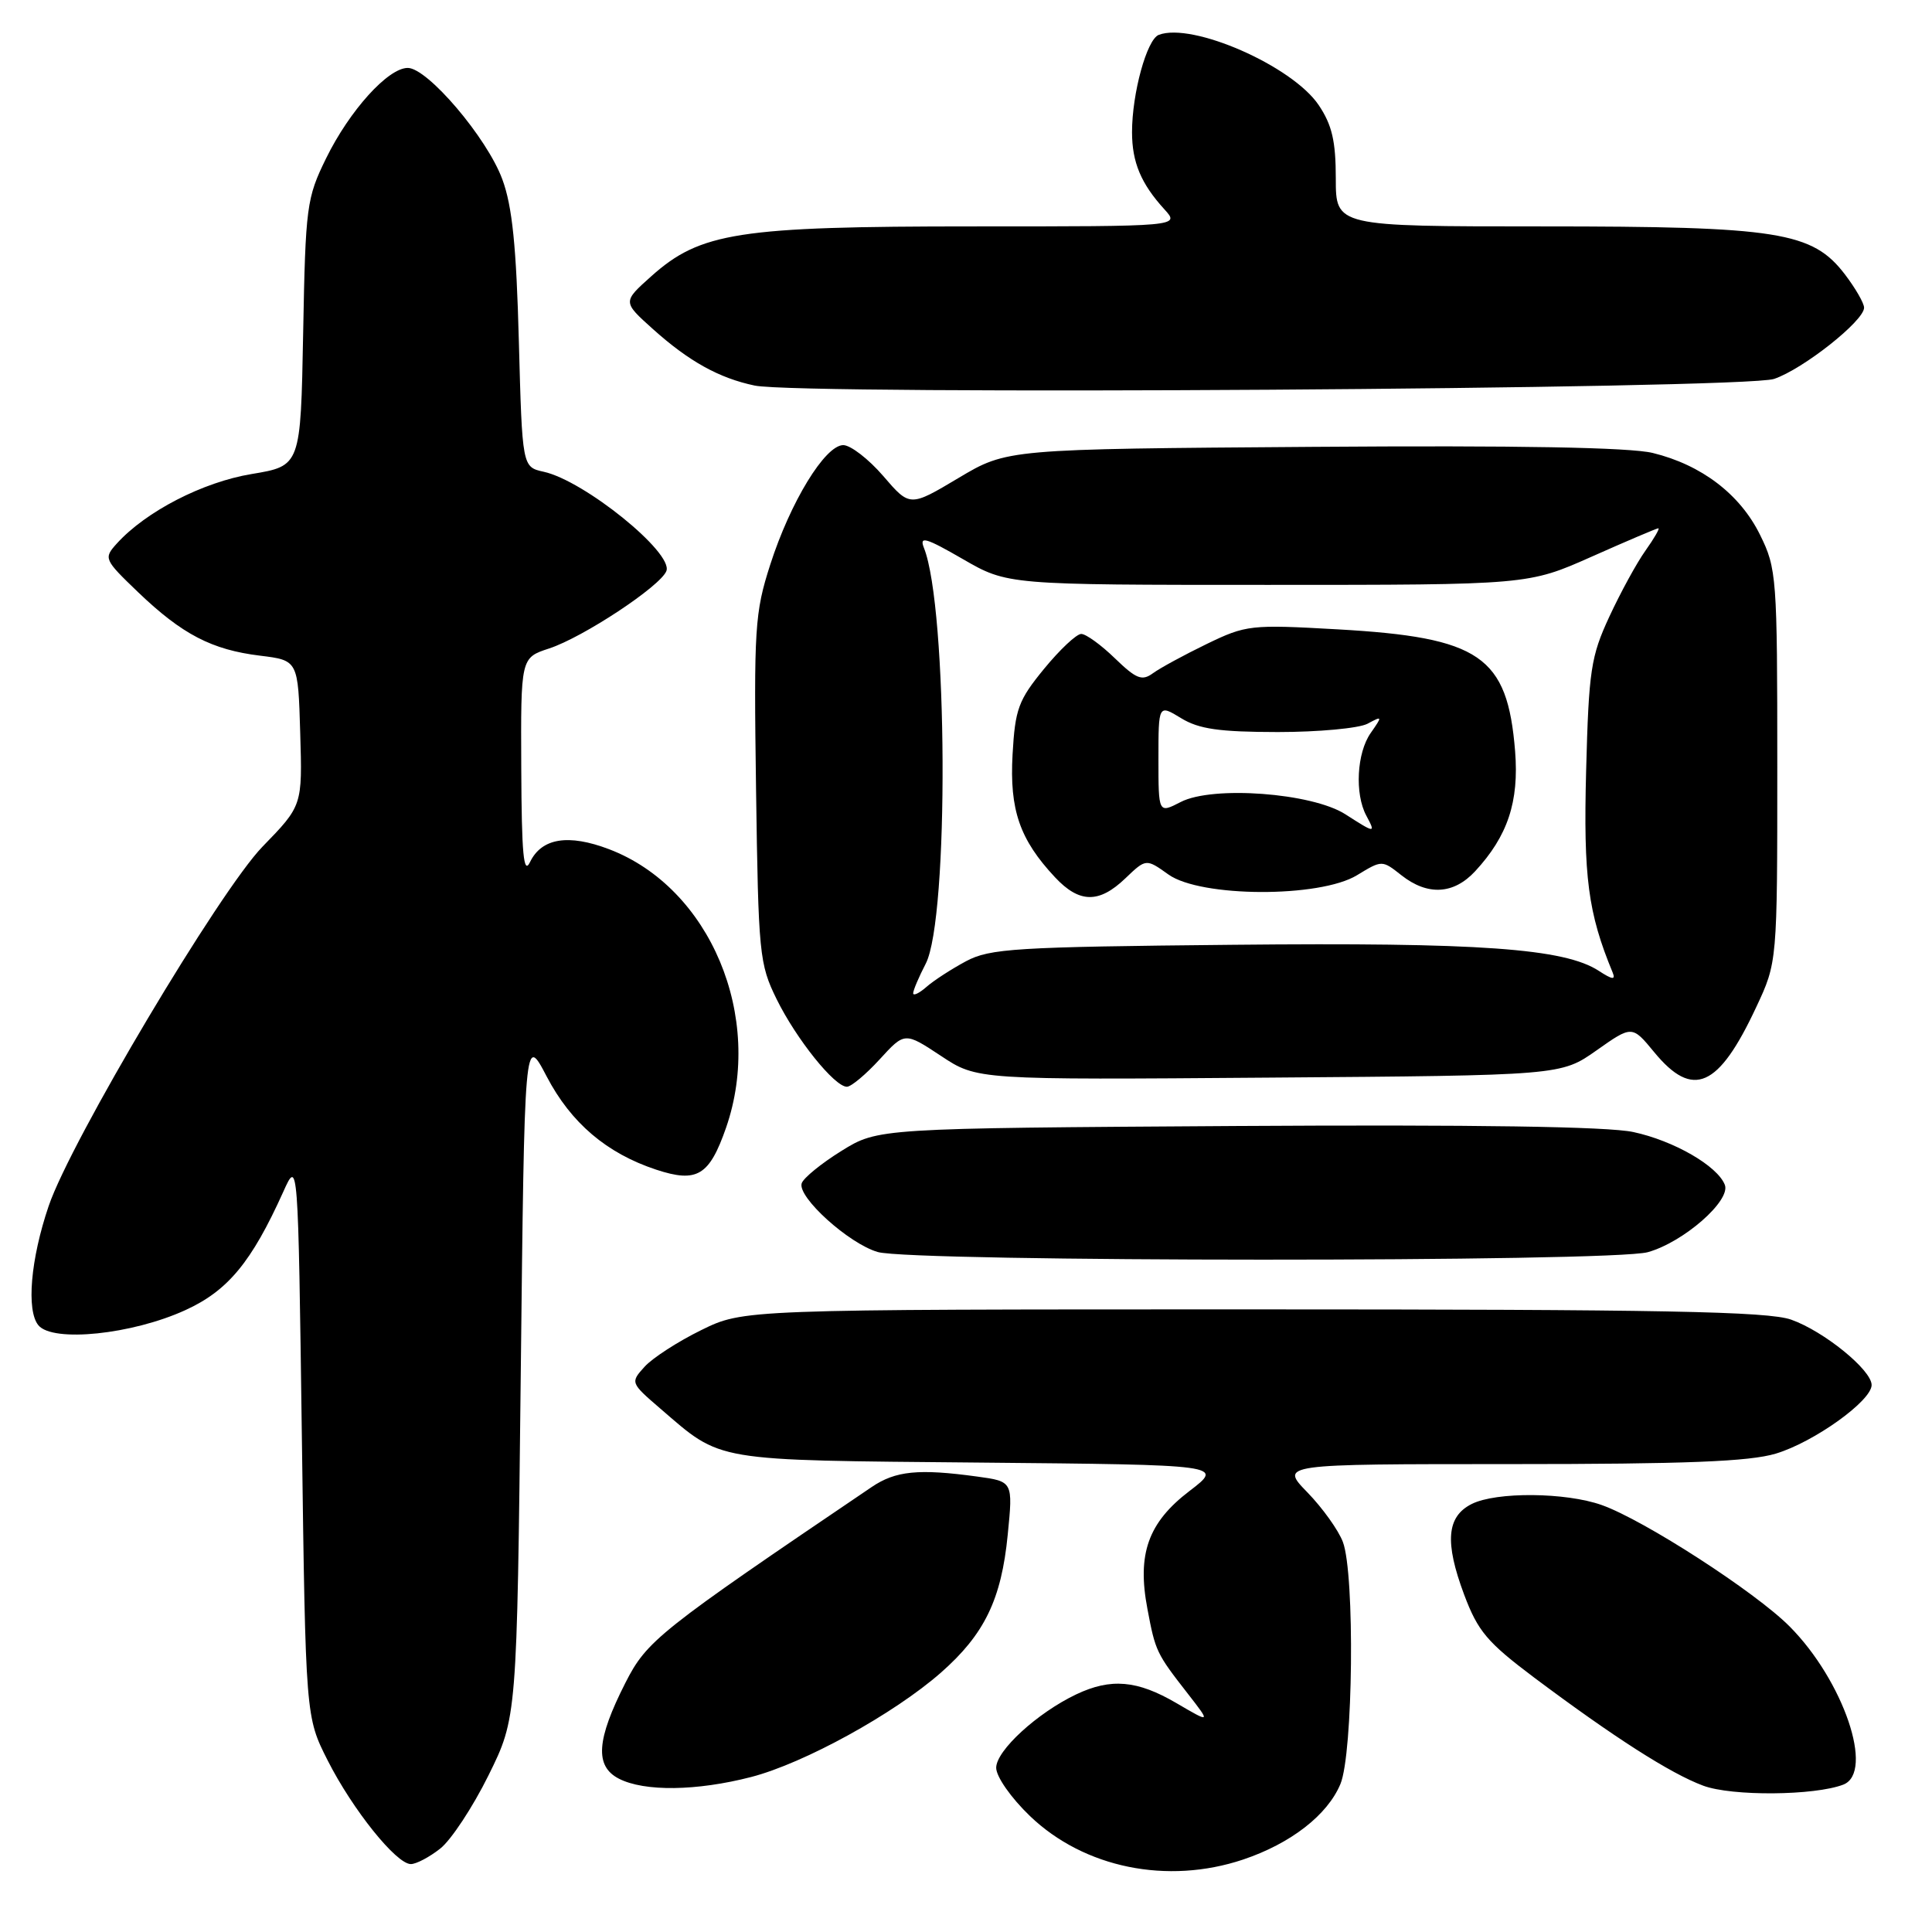 <?xml version="1.0" encoding="UTF-8" standalone="no"?>
<!DOCTYPE svg PUBLIC "-//W3C//DTD SVG 1.1//EN" "http://www.w3.org/Graphics/SVG/1.1/DTD/svg11.dtd" >
<svg xmlns="http://www.w3.org/2000/svg" xmlns:xlink="http://www.w3.org/1999/xlink" version="1.1" viewBox="0 0 256 256">
 <g >
 <path fill="currentColor"
d=" M 164.72 246.40 C 171.03 244.28 175.89 240.51 177.61 236.40 C 179.30 232.36 179.54 208.58 177.94 204.32 C 177.36 202.77 175.24 199.81 173.24 197.75 C 169.59 194.00 169.59 194.00 200.14 194.00 C 223.37 194.00 231.79 193.67 235.31 192.61 C 240.36 191.09 248.00 185.62 248.00 183.52 C 248.00 181.53 241.67 176.39 237.34 174.86 C 234.25 173.77 220.26 173.50 166.00 173.50 C 98.50 173.50 98.50 173.50 92.91 176.25 C 89.83 177.76 86.46 179.94 85.41 181.10 C 83.52 183.19 83.53 183.23 87.50 186.65 C 95.74 193.74 94.17 193.47 129.83 193.80 C 162.15 194.10 162.15 194.10 157.62 197.56 C 152.13 201.75 150.65 205.90 152.04 213.19 C 153.10 218.82 153.22 219.07 157.39 224.42 C 160.44 228.34 160.44 228.34 155.88 225.67 C 150.70 222.64 147.21 222.33 142.61 224.51 C 137.44 226.97 132.00 231.96 132.00 234.24 C 132.00 235.42 133.96 238.22 136.48 240.64 C 143.65 247.51 154.68 249.76 164.72 246.40 Z  M 58.33 244.95 C 59.77 243.82 62.64 239.46 64.72 235.26 C 68.50 227.61 68.50 227.61 69.00 182.31 C 69.50 137.02 69.50 137.02 72.44 142.64 C 75.66 148.80 80.39 152.82 86.96 154.99 C 92.37 156.77 93.99 155.79 96.21 149.42 C 101.29 134.76 94.11 117.64 80.72 112.53 C 75.31 110.47 71.77 111.04 70.23 114.23 C 69.38 115.99 69.12 113.21 69.07 101.83 C 69.00 87.16 69.00 87.16 72.75 85.93 C 77.25 84.46 87.53 77.67 88.30 75.66 C 89.23 73.24 77.42 63.69 72.04 62.51 C 69.20 61.88 69.20 61.88 68.75 45.19 C 68.42 32.65 67.88 27.32 66.56 23.76 C 64.55 18.28 56.66 9.00 54.03 9.00 C 51.42 9.00 46.32 14.64 43.21 20.98 C 40.63 26.24 40.48 27.32 40.17 44.12 C 39.84 61.73 39.84 61.73 33.35 62.81 C 26.87 63.88 19.33 67.77 15.48 72.02 C 13.71 73.98 13.78 74.13 18.31 78.48 C 24.14 84.06 28.07 86.10 34.46 86.88 C 39.50 87.50 39.50 87.50 39.78 97.13 C 40.07 106.75 40.07 106.75 34.78 112.19 C 29.10 118.05 9.38 151.17 6.45 159.80 C 4.05 166.85 3.47 173.65 5.09 175.61 C 7.00 177.91 17.51 176.83 24.58 173.59 C 30.21 171.02 33.34 167.22 37.53 157.93 C 39.50 153.55 39.50 153.55 40.00 190.53 C 40.50 227.50 40.50 227.50 43.42 233.27 C 46.73 239.80 52.51 247.00 54.44 247.00 C 55.15 247.00 56.90 246.08 58.33 244.95 Z  M 244.25 236.47 C 248.41 234.85 244.27 222.67 237.11 215.49 C 232.58 210.94 217.85 201.42 212.25 199.43 C 207.48 197.73 198.25 197.65 195.00 199.29 C 191.69 200.96 191.41 204.34 194.00 211.28 C 195.83 216.16 197.06 217.61 203.30 222.30 C 213.84 230.19 221.34 235.00 225.68 236.61 C 229.47 238.03 240.44 237.94 244.25 236.47 Z  M 99.54 235.46 C 106.56 233.64 118.46 227.09 124.68 221.63 C 130.45 216.55 132.69 211.94 133.53 203.35 C 134.23 196.30 134.23 196.30 129.47 195.65 C 121.72 194.59 118.67 194.89 115.50 197.04 C 87.21 216.19 85.72 217.38 82.86 223.00 C 79.03 230.54 78.79 234.02 82.00 235.68 C 85.37 237.42 92.31 237.33 99.54 235.46 Z  M 218.34 165.92 C 223.06 164.61 229.36 159.10 228.55 157.00 C 227.58 154.49 221.79 151.15 216.42 150.00 C 213.04 149.27 195.42 149.01 163.84 149.20 C 116.34 149.50 116.34 149.50 111.50 152.50 C 108.84 154.15 106.47 156.08 106.23 156.79 C 105.63 158.60 112.47 164.79 116.31 165.90 C 120.93 167.23 213.54 167.26 218.34 165.92 Z  M 116.56 140.37 C 119.88 136.74 119.88 136.74 124.68 139.91 C 129.47 143.09 129.47 143.09 168.16 142.79 C 206.84 142.50 206.84 142.50 211.55 139.18 C 216.26 135.86 216.26 135.86 219.20 139.43 C 224.32 145.64 227.71 144.15 232.70 133.47 C 235.50 127.50 235.50 127.50 235.50 101.50 C 235.50 76.44 235.42 75.33 233.21 70.86 C 230.57 65.50 225.47 61.60 219.00 60.02 C 215.98 59.28 201.14 59.01 173.97 59.21 C 133.44 59.50 133.44 59.50 127.00 63.34 C 120.56 67.18 120.56 67.18 117.03 63.07 C 115.09 60.82 112.70 58.98 111.73 58.98 C 109.31 59.01 104.73 66.51 102.06 74.82 C 100.01 81.19 99.88 83.21 100.18 104.58 C 100.49 126.45 100.61 127.72 102.91 132.40 C 105.51 137.68 110.58 144.00 112.22 144.00 C 112.78 144.00 114.73 142.37 116.56 140.37 Z  M 235.07 50.21 C 238.92 48.91 247.00 42.52 247.00 40.77 C 247.00 40.17 245.86 38.20 244.47 36.37 C 240.15 30.71 235.67 30.00 204.32 30.00 C 177.00 30.00 177.00 30.00 177.00 23.65 C 177.00 18.70 176.50 16.55 174.73 13.92 C 171.23 8.73 157.98 2.92 153.54 4.62 C 151.96 5.23 150.00 12.36 150.00 17.51 C 150.00 21.50 151.19 24.34 154.30 27.75 C 156.35 30.00 156.35 30.00 128.99 30.00 C 97.83 30.00 92.80 30.78 86.27 36.63 C 82.50 40.00 82.50 40.00 86.50 43.59 C 91.29 47.89 95.28 50.10 100.00 51.09 C 106.18 52.38 231.03 51.56 235.07 50.21 Z  M 121.00 131.61 C 121.00 131.22 121.75 129.46 122.66 127.70 C 125.77 121.72 125.59 80.47 122.42 72.58 C 121.79 70.99 122.68 71.25 127.58 74.08 C 133.50 77.50 133.50 77.50 168.00 77.50 C 202.50 77.50 202.50 77.50 210.93 73.75 C 215.56 71.69 219.53 70.00 219.74 70.00 C 219.96 70.00 219.19 71.33 218.04 72.95 C 216.88 74.57 214.73 78.51 213.25 81.70 C 210.80 86.98 210.52 88.80 210.17 102.13 C 209.80 116.22 210.42 120.97 213.68 128.85 C 214.10 129.87 213.66 129.82 211.86 128.65 C 207.31 125.67 196.06 124.86 163.33 125.19 C 134.51 125.47 131.17 125.68 128.00 127.37 C 126.08 128.40 123.71 129.93 122.75 130.78 C 121.79 131.62 121.00 131.99 121.00 131.61 Z  M 149.12 116.38 C 151.86 113.76 151.86 113.76 154.83 115.88 C 159.10 118.92 174.88 118.98 179.81 115.97 C 183.13 113.95 183.13 113.95 185.70 115.98 C 189.17 118.71 192.61 118.52 195.46 115.45 C 199.78 110.78 201.29 106.25 200.76 99.54 C 199.74 86.92 196.16 84.46 177.21 83.39 C 165.72 82.74 165.11 82.81 159.90 85.33 C 156.93 86.77 153.73 88.51 152.78 89.20 C 151.32 90.27 150.57 89.97 147.73 87.23 C 145.90 85.45 143.89 84.00 143.27 84.00 C 142.64 84.00 140.43 86.08 138.34 88.63 C 134.94 92.78 134.51 93.94 134.17 99.97 C 133.76 107.32 135.11 111.24 139.80 116.25 C 143.02 119.69 145.63 119.73 149.12 116.38 Z  M 178.26 107.89 C 173.83 105.06 160.68 104.08 156.45 106.27 C 153.50 107.79 153.50 107.79 153.50 100.56 C 153.50 93.33 153.50 93.33 156.50 95.16 C 158.87 96.61 161.57 96.99 169.32 97.00 C 174.71 97.00 180.06 96.50 181.20 95.90 C 183.19 94.83 183.20 94.87 181.63 97.12 C 179.78 99.75 179.49 105.18 181.04 108.07 C 182.31 110.45 182.25 110.45 178.26 107.89 Z "/>
</g>
</svg>